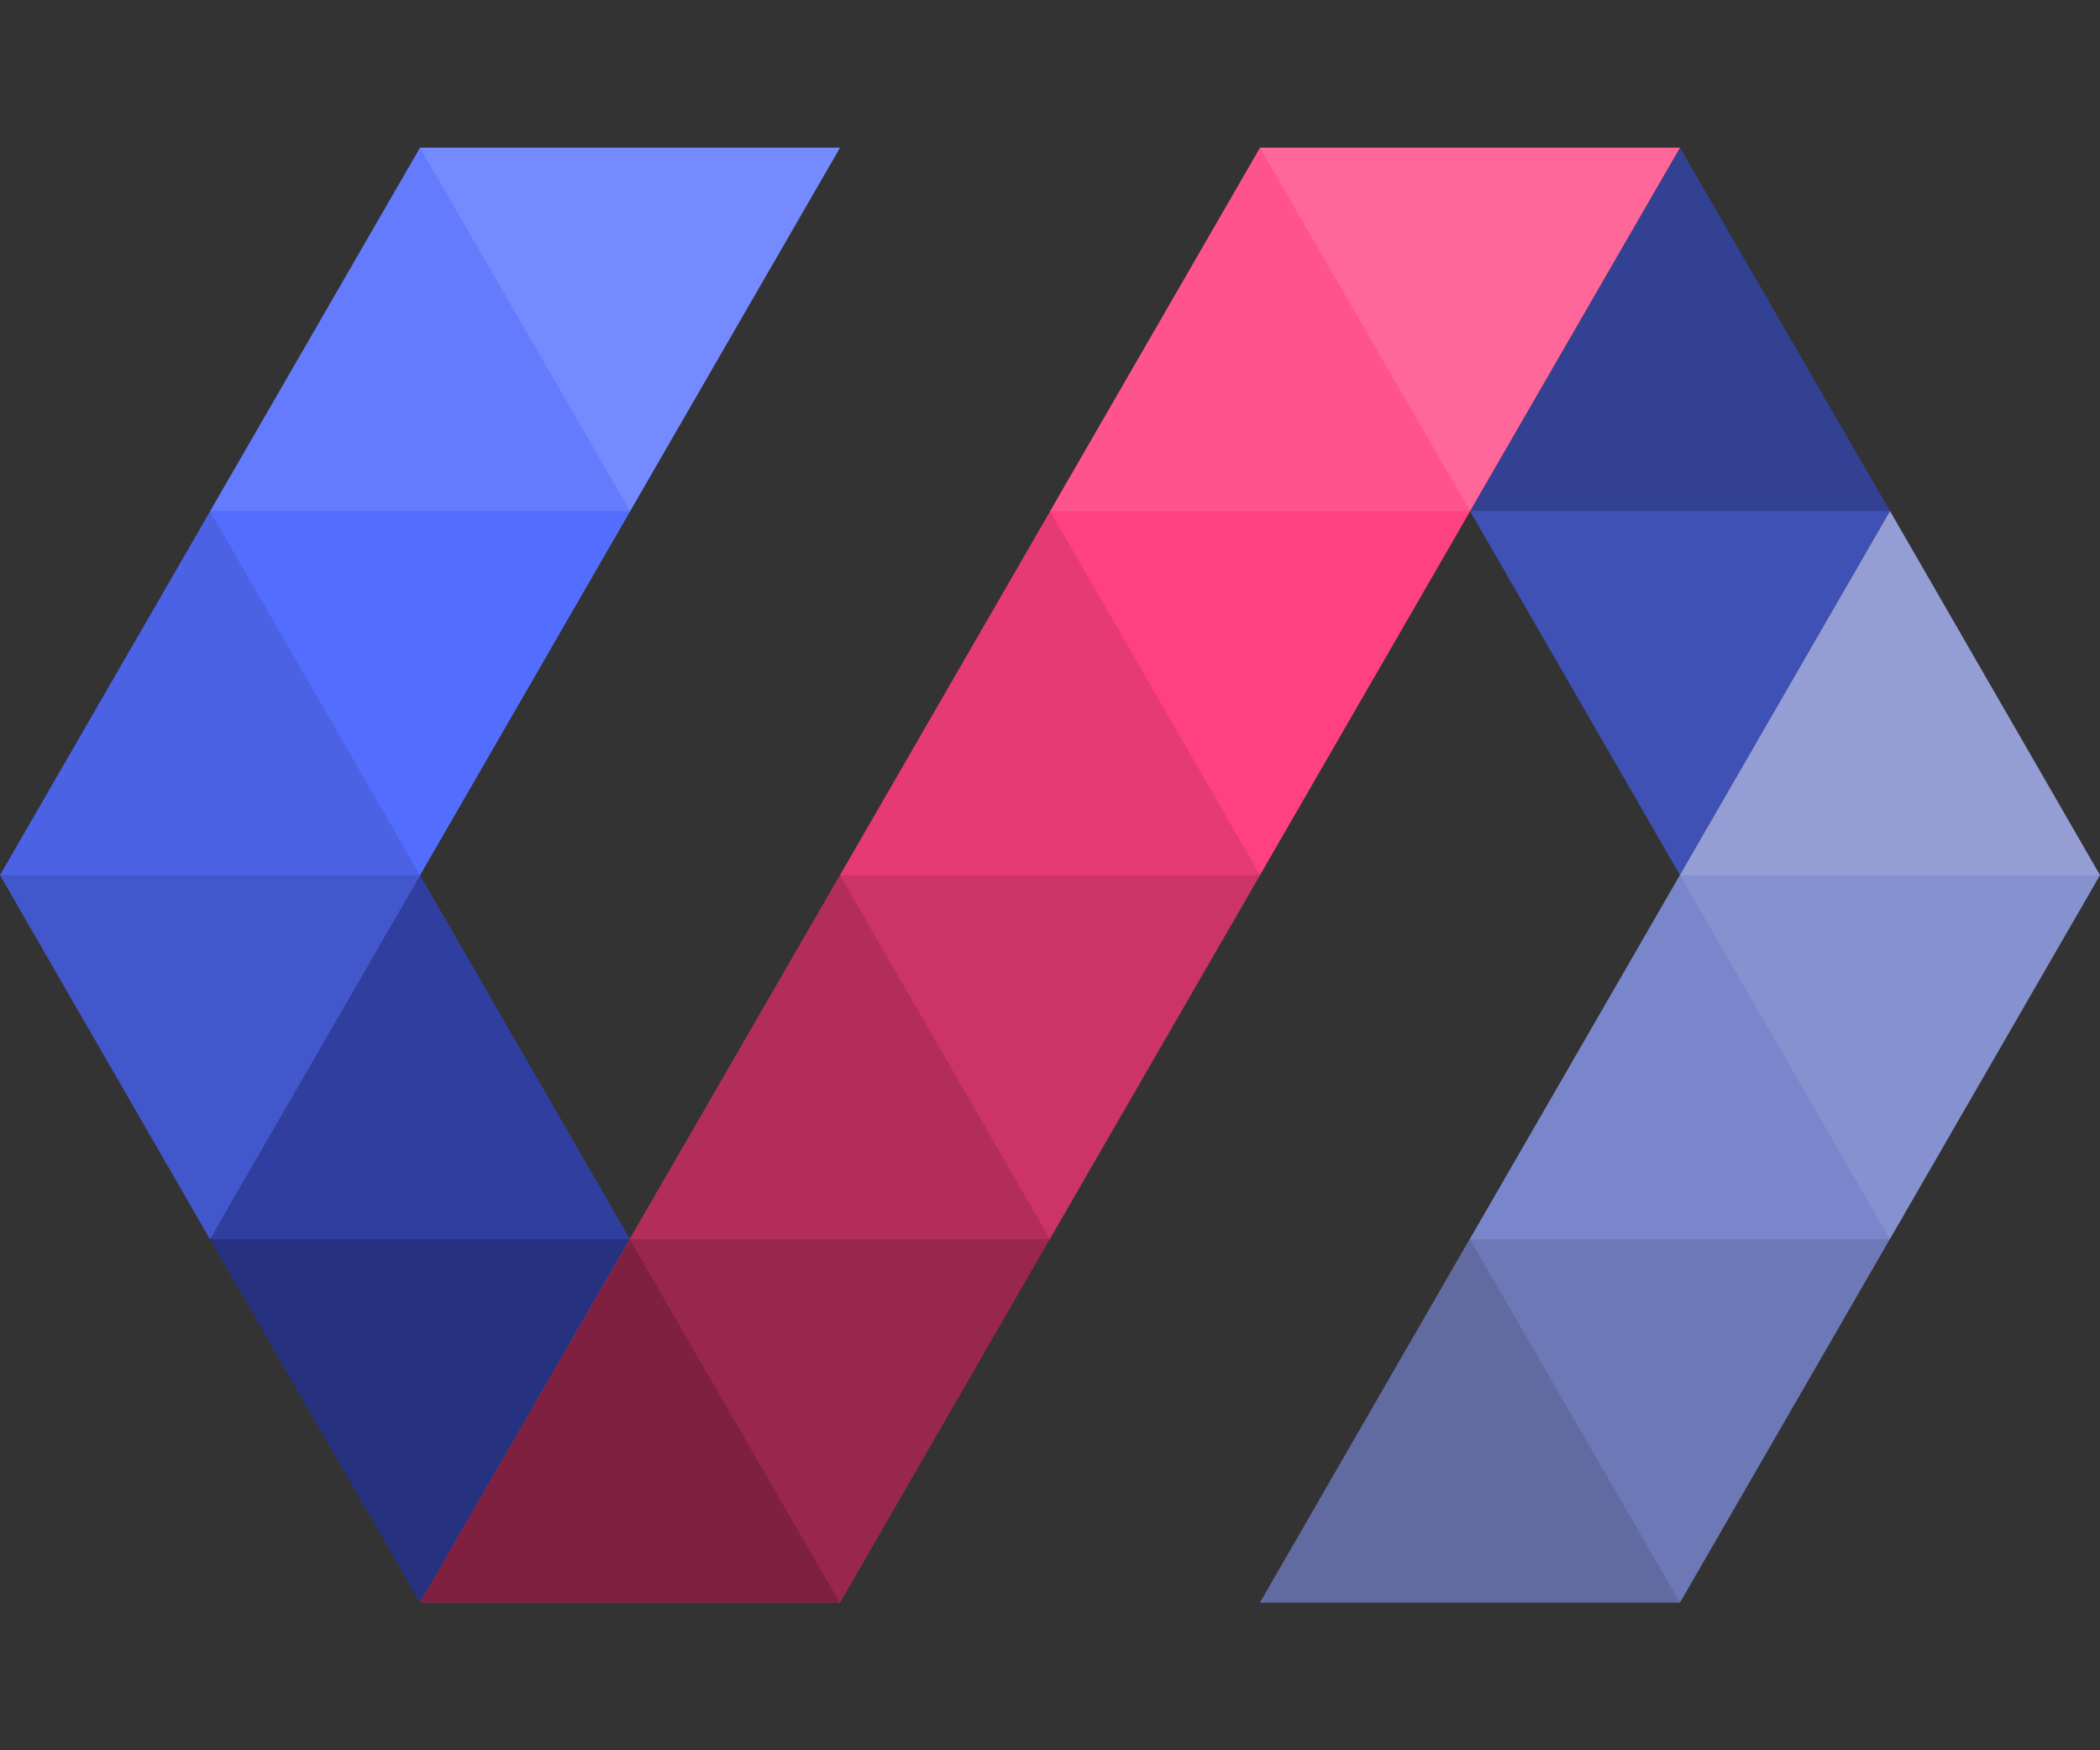 <?xml version="1.0" encoding="utf-8"?>
<!-- Generator: Adobe Illustrator 18.1.1, SVG Export Plug-In . SVG Version: 6.00 Build 0)  -->
<svg version="1.1" id="Layer_1" xmlns="http://www.w3.org/2000/svg" xmlns:xlink="http://www.w3.org/1999/xlink" x="0px" y="0px"
	 viewBox="0 0 300 250" enable-background="new 0 0 300 250" xml:space="preserve">
<rect x="0" y="0" width="300" height="250" fill="#333333" stroke="none"/>
<g>
	<polygon fill="#303F9F" points="60,125 30,177 60,228.9 90,177 	"/>
	<polygon fill="#3F51B5" points="240,21.1 210,73 240,125 270,73 	"/>
	<polygon fill="#7986CB" points="270,73 180,228.9 240,228.9 300,125 	"/>
	<polygon fill="#FF4081" points="180,21.1 60,228.9 120,228.9 240,21.1 	"/>
	<polygon fill="#536DFE" points="60,21.1 0,125 30,177 120,21.1 	"/>
	<polygon fill="#FFFFFF" fill-opacity="0.2" points="180,21.1 210,73 240,21.1 	"/>
	<polygon fill="#FFFFFF" fill-opacity="0.1" points="150,73 180,21.1 210,73 	"/>
	<polygon fill="#FFFFFF" fill-opacity="0" points="150,73 180,125 210,73 	"/>
	<polygon fill-opacity="0.1" points="120,125 150,73 180,125 	"/>
	<polygon fill-opacity="0.2" points="120,125 150,177 180,125 	"/>
	<polygon fill-opacity="0.3" points="90,177 120,125 150,177 	"/>
	<polygon fill-opacity="0.4" points="90,177 120,228.9 150,177 	"/>
	<polygon fill-opacity="0.5" points="60,228.9 90,177 120,228.9 	"/>
	<polygon fill="#FFFFFF" fill-opacity="0.2" points="60,21.1 90,73 120,21.1 	"/>
	<polygon fill="#FFFFFF" fill-opacity="0.1" points="30,73 60,21.1 90,73 	"/>
	<polygon fill="#FFFFFF" fill-opacity="0" points="30,73 60,125 90,73 	"/>
	<polygon fill-opacity="0.1" points="0,125 30,73 60,125 	"/>
	<polygon fill-opacity="0.2" points="0,125 30,177 60,125 	"/>
	<polygon fill="#FFFFFF" fill-opacity="0" points="90,177 60,125 30,177 	"/>
	<polygon fill-opacity="0.2" points="90,177 60,228.9 30,177 	"/>
	<polygon fill-opacity="0.2" points="270,73 240,21.1 210,73 	"/>
	<polygon fill="#FFFFFF" fill-opacity="0" points="270,73 240,125 210,73 	"/>
	<g>
		<polygon fill="#FFFFFF" fill-opacity="0.2" points="240,125 270,73 300,125 		"/>
		<polygon fill="#FFFFFF" fill-opacity="0.1" points="240,125 270,177 300,125 		"/>
		<polygon fill="#FFFFFF" fill-opacity="0" points="210,177 240,125 270,177 		"/>
		<polygon fill-opacity="0.1" points="210,177 240,228.9 270,177 		"/>
		<polygon fill-opacity="0.2" points="180,228.9 210,177 240,228.9 		"/>
	</g>
</g>
</svg>
